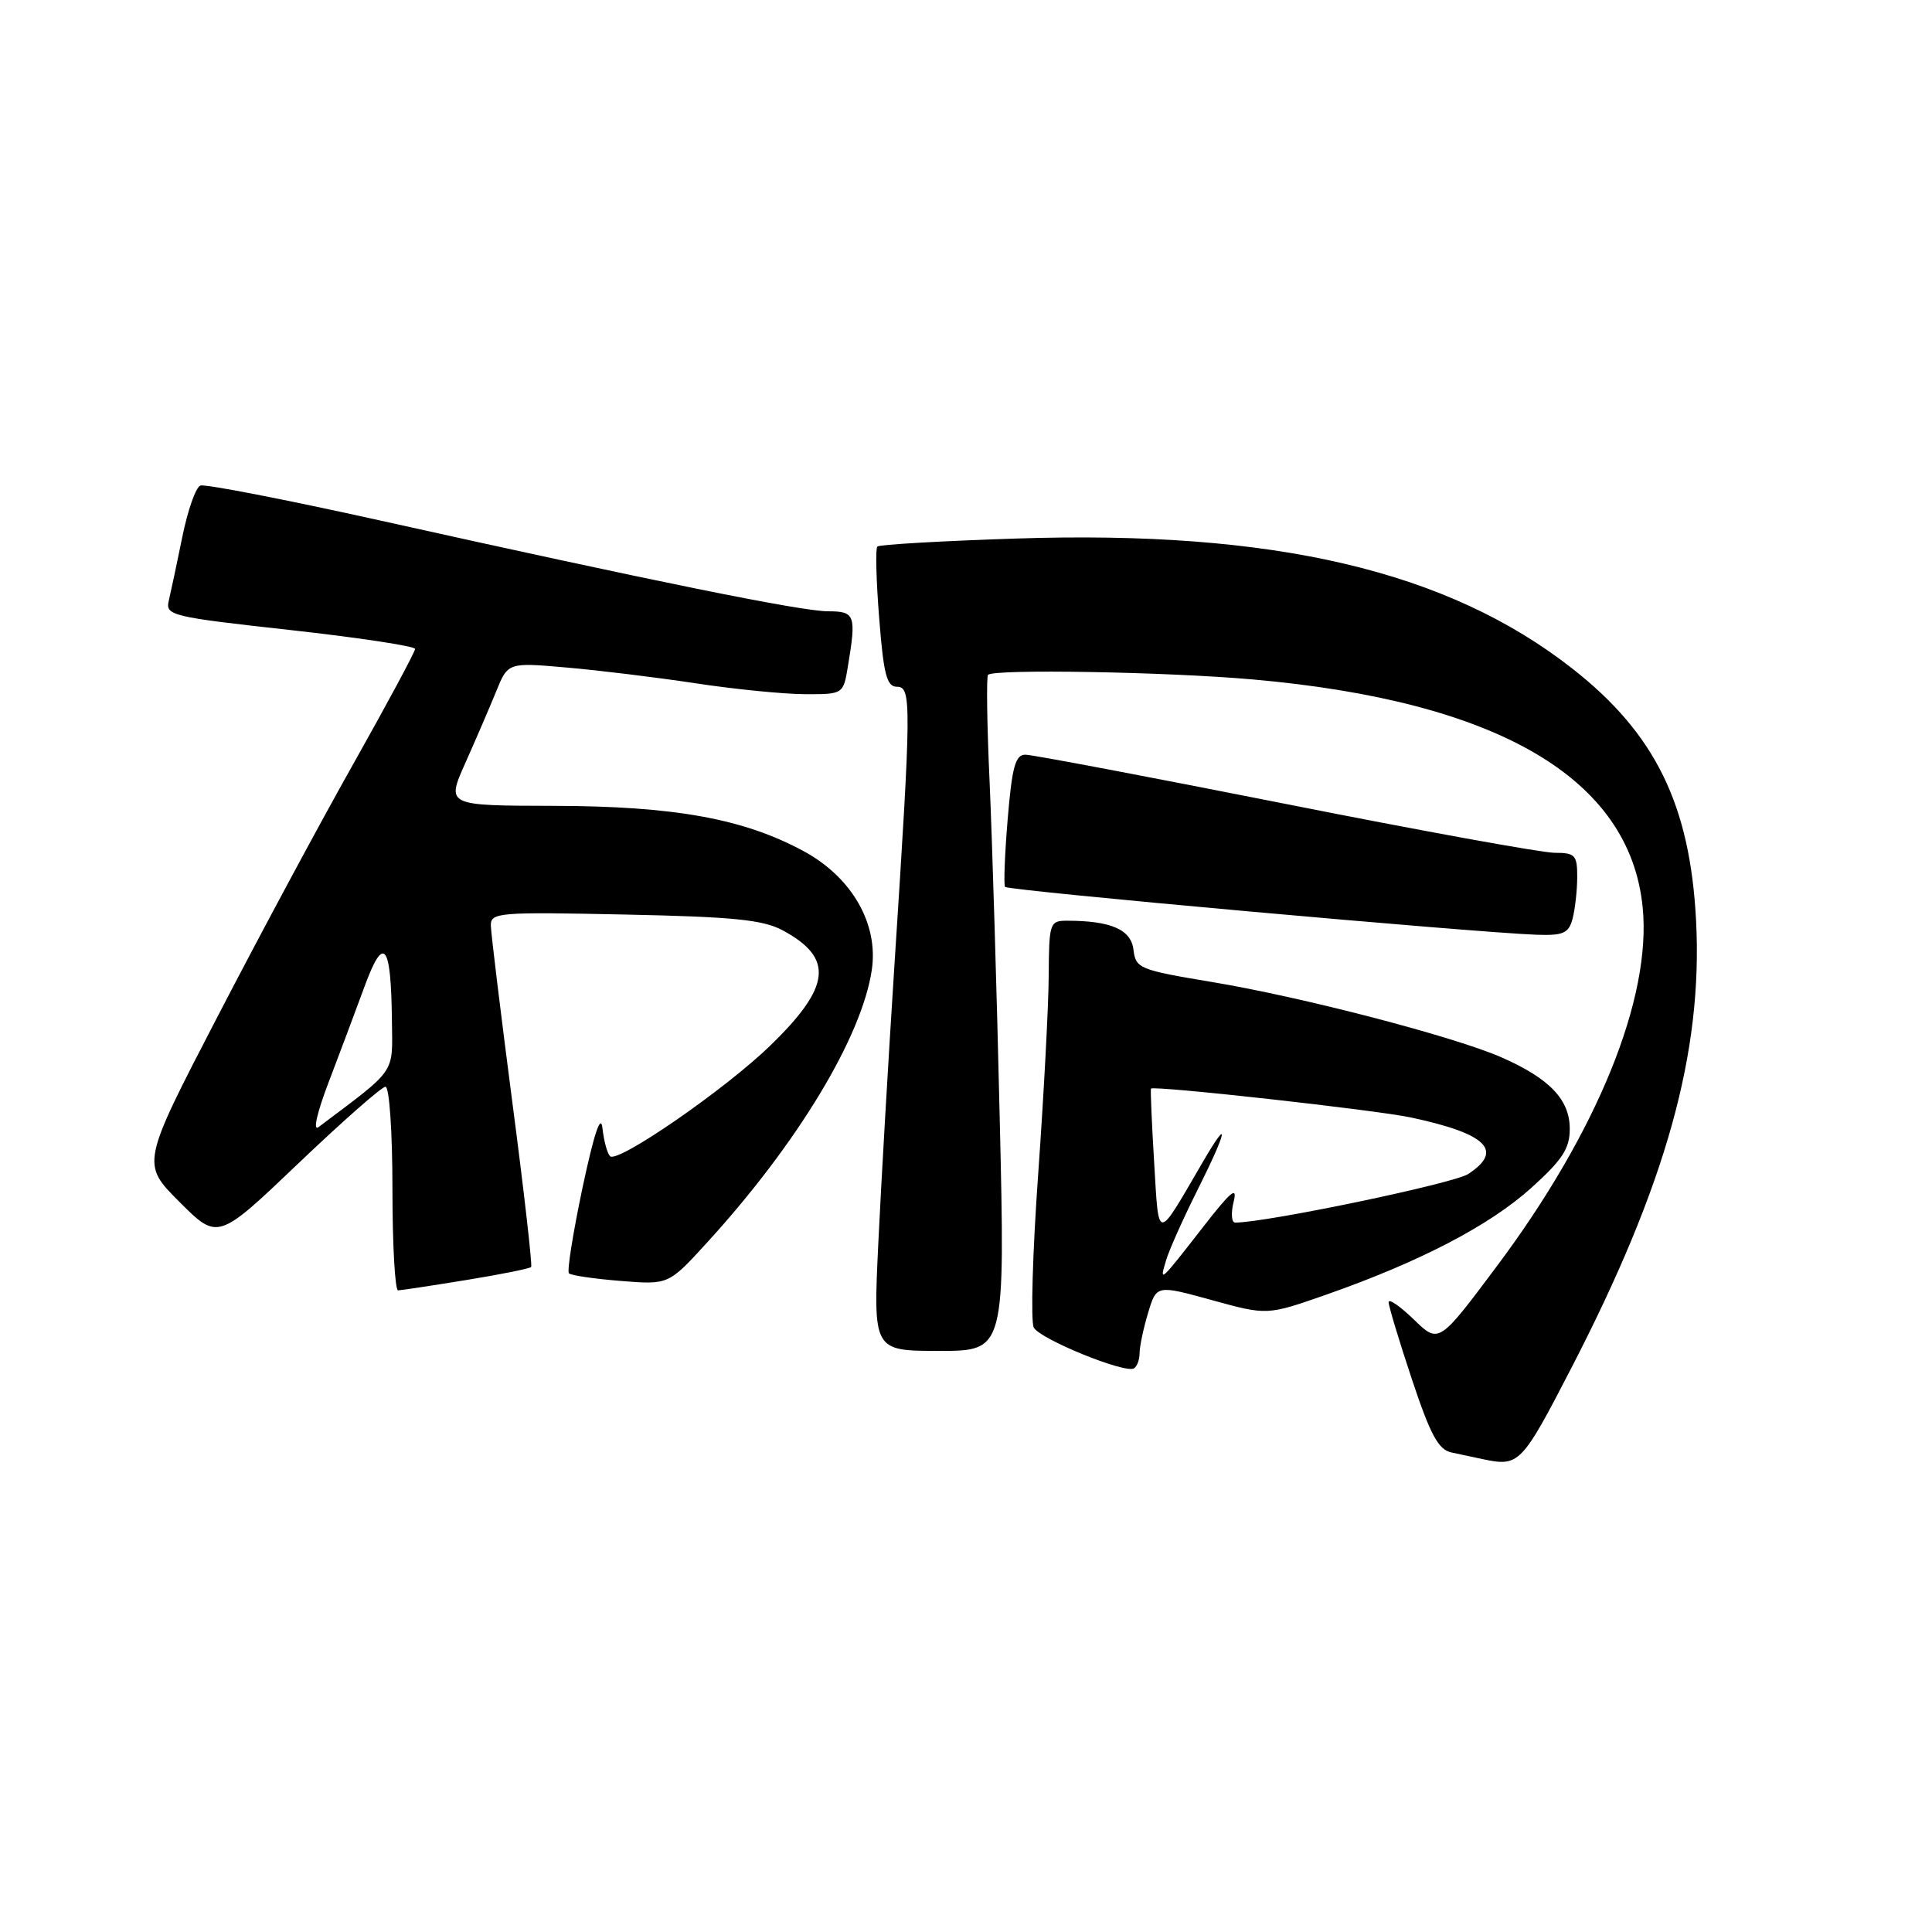 <?xml version="1.0" encoding="UTF-8" standalone="no"?>
<!DOCTYPE svg PUBLIC "-//W3C//DTD SVG 1.1//EN" "http://www.w3.org/Graphics/SVG/1.1/DTD/svg11.dtd" >
<svg xmlns="http://www.w3.org/2000/svg" xmlns:xlink="http://www.w3.org/1999/xlink" version="1.1" viewBox="0 0 256 256">
 <g >
 <path fill="currentColor"
d=" M 208.22 181.25 C 220.78 156.93 225.64 139.49 224.74 122.00 C 223.95 106.64 219.33 97.21 208.38 88.62 C 191.80 75.61 168.83 70.23 134.61 71.36 C 124.77 71.68 116.51 72.16 116.25 72.42 C 115.99 72.68 116.10 76.96 116.50 81.94 C 117.08 89.39 117.50 91.00 118.86 91.00 C 120.79 91.00 120.77 93.11 118.51 128.00 C 117.71 140.38 116.75 156.91 116.38 164.75 C 115.70 179.00 115.70 179.00 124.45 179.00 C 133.19 179.00 133.19 179.00 132.47 148.25 C 132.08 131.34 131.47 111.27 131.13 103.67 C 130.78 96.06 130.69 89.65 130.92 89.42 C 131.71 88.62 154.57 89.02 166.00 90.03 C 198.47 92.90 215.95 103.11 217.66 120.20 C 218.87 132.23 211.66 149.98 198.34 167.78 C 190.65 178.06 190.65 178.06 187.33 174.83 C 185.50 173.06 184.00 172.03 184.00 172.55 C 184.00 173.07 185.39 177.66 187.08 182.75 C 189.54 190.14 190.60 192.10 192.33 192.46 C 193.52 192.72 195.40 193.11 196.50 193.35 C 201.29 194.36 201.62 194.03 208.22 181.25 Z  M 151.00 179.31 C 151.00 178.44 151.50 176.05 152.12 173.99 C 153.24 170.25 153.24 170.25 160.57 172.27 C 167.90 174.29 167.90 174.29 175.70 171.56 C 188.11 167.21 197.31 162.42 202.86 157.44 C 207.03 153.68 208.00 152.21 208.00 149.58 C 208.00 145.71 205.34 142.92 198.99 140.12 C 192.72 137.36 172.60 132.12 160.59 130.12 C 150.96 128.52 150.49 128.32 150.19 125.84 C 149.88 123.17 147.20 122.00 141.38 122.00 C 139.10 122.00 139.00 122.30 138.96 129.25 C 138.94 133.24 138.31 145.05 137.57 155.50 C 136.82 165.95 136.56 175.13 136.98 175.91 C 137.83 177.45 149.04 182.02 150.25 181.32 C 150.66 181.08 151.00 180.17 151.00 179.31 Z  M 61.78 169.61 C 66.34 168.87 70.21 168.09 70.38 167.88 C 70.55 167.67 69.43 157.82 67.88 146.00 C 66.34 134.18 65.06 123.67 65.04 122.65 C 65.00 120.91 66.01 120.83 82.75 121.18 C 97.20 121.48 101.10 121.87 103.72 123.28 C 110.52 126.95 110.12 130.72 102.10 138.51 C 96.11 144.34 81.81 154.21 80.83 153.20 C 80.46 152.81 80.01 151.15 79.83 149.50 C 79.61 147.51 78.73 150.14 77.19 157.36 C 75.93 163.34 75.11 168.45 75.39 168.72 C 75.66 169.00 78.74 169.45 82.23 169.73 C 88.58 170.24 88.58 170.24 93.65 164.69 C 105.64 151.58 114.22 137.38 115.52 128.50 C 116.42 122.42 112.88 116.25 106.50 112.79 C 98.55 108.48 89.35 106.81 73.32 106.78 C 59.14 106.75 59.14 106.75 61.65 101.12 C 63.03 98.03 64.87 93.76 65.74 91.63 C 67.31 87.77 67.31 87.77 75.07 88.45 C 79.34 88.82 87.04 89.76 92.17 90.54 C 97.30 91.32 103.80 91.97 106.62 91.98 C 111.74 92.00 111.74 92.00 112.36 88.25 C 113.48 81.49 113.30 81.00 109.72 81.00 C 106.20 81.00 86.75 77.06 50.42 68.98 C 37.90 66.20 27.15 64.11 26.55 64.34 C 25.94 64.57 24.87 67.63 24.16 71.13 C 23.45 74.63 22.64 78.43 22.37 79.57 C 21.89 81.55 22.61 81.73 38.44 83.48 C 47.55 84.49 55.00 85.62 55.00 85.99 C 55.00 86.37 51.35 93.16 46.89 101.09 C 42.42 109.01 34.26 124.21 28.75 134.85 C 18.72 154.20 18.72 154.20 23.79 159.27 C 28.86 164.34 28.86 164.34 39.52 154.17 C 45.38 148.58 50.58 144.00 51.08 144.00 C 51.59 144.00 52.00 150.00 52.00 157.50 C 52.00 164.93 52.34 170.99 52.75 170.98 C 53.16 170.97 57.23 170.35 61.78 169.61 Z  M 208.37 121.75 C 208.70 120.51 208.98 118.04 208.99 116.25 C 209.00 113.30 208.72 113.00 205.99 113.00 C 204.33 113.00 188.25 110.08 170.24 106.50 C 152.23 102.93 136.77 100.00 135.87 100.00 C 134.54 100.00 134.10 101.60 133.52 108.57 C 133.13 113.29 132.98 117.31 133.18 117.52 C 133.69 118.02 195.25 123.56 203.63 123.86 C 207.14 123.98 207.86 123.66 208.37 121.75 Z  M 154.51 167.00 C 154.92 165.62 156.78 161.47 158.63 157.77 C 162.64 149.78 163.04 147.67 159.36 154.00 C 153.17 164.63 153.57 164.63 152.93 154.00 C 152.61 148.78 152.43 144.39 152.51 144.25 C 152.80 143.80 182.35 147.08 187.00 148.08 C 197.03 150.23 199.28 152.46 194.55 155.56 C 192.63 156.82 167.78 162.00 163.67 162.00 C 163.18 162.00 163.09 160.76 163.46 159.25 C 164.00 157.10 163.13 157.81 159.48 162.50 C 153.67 169.97 153.59 170.05 154.51 167.00 Z  M 43.54 143.42 C 44.99 139.61 47.14 133.89 48.31 130.70 C 50.85 123.78 51.82 124.99 51.93 135.17 C 52.01 142.43 52.67 141.47 42.20 149.35 C 41.44 149.92 42.01 147.42 43.54 143.42 Z "/>
</g>
</svg>